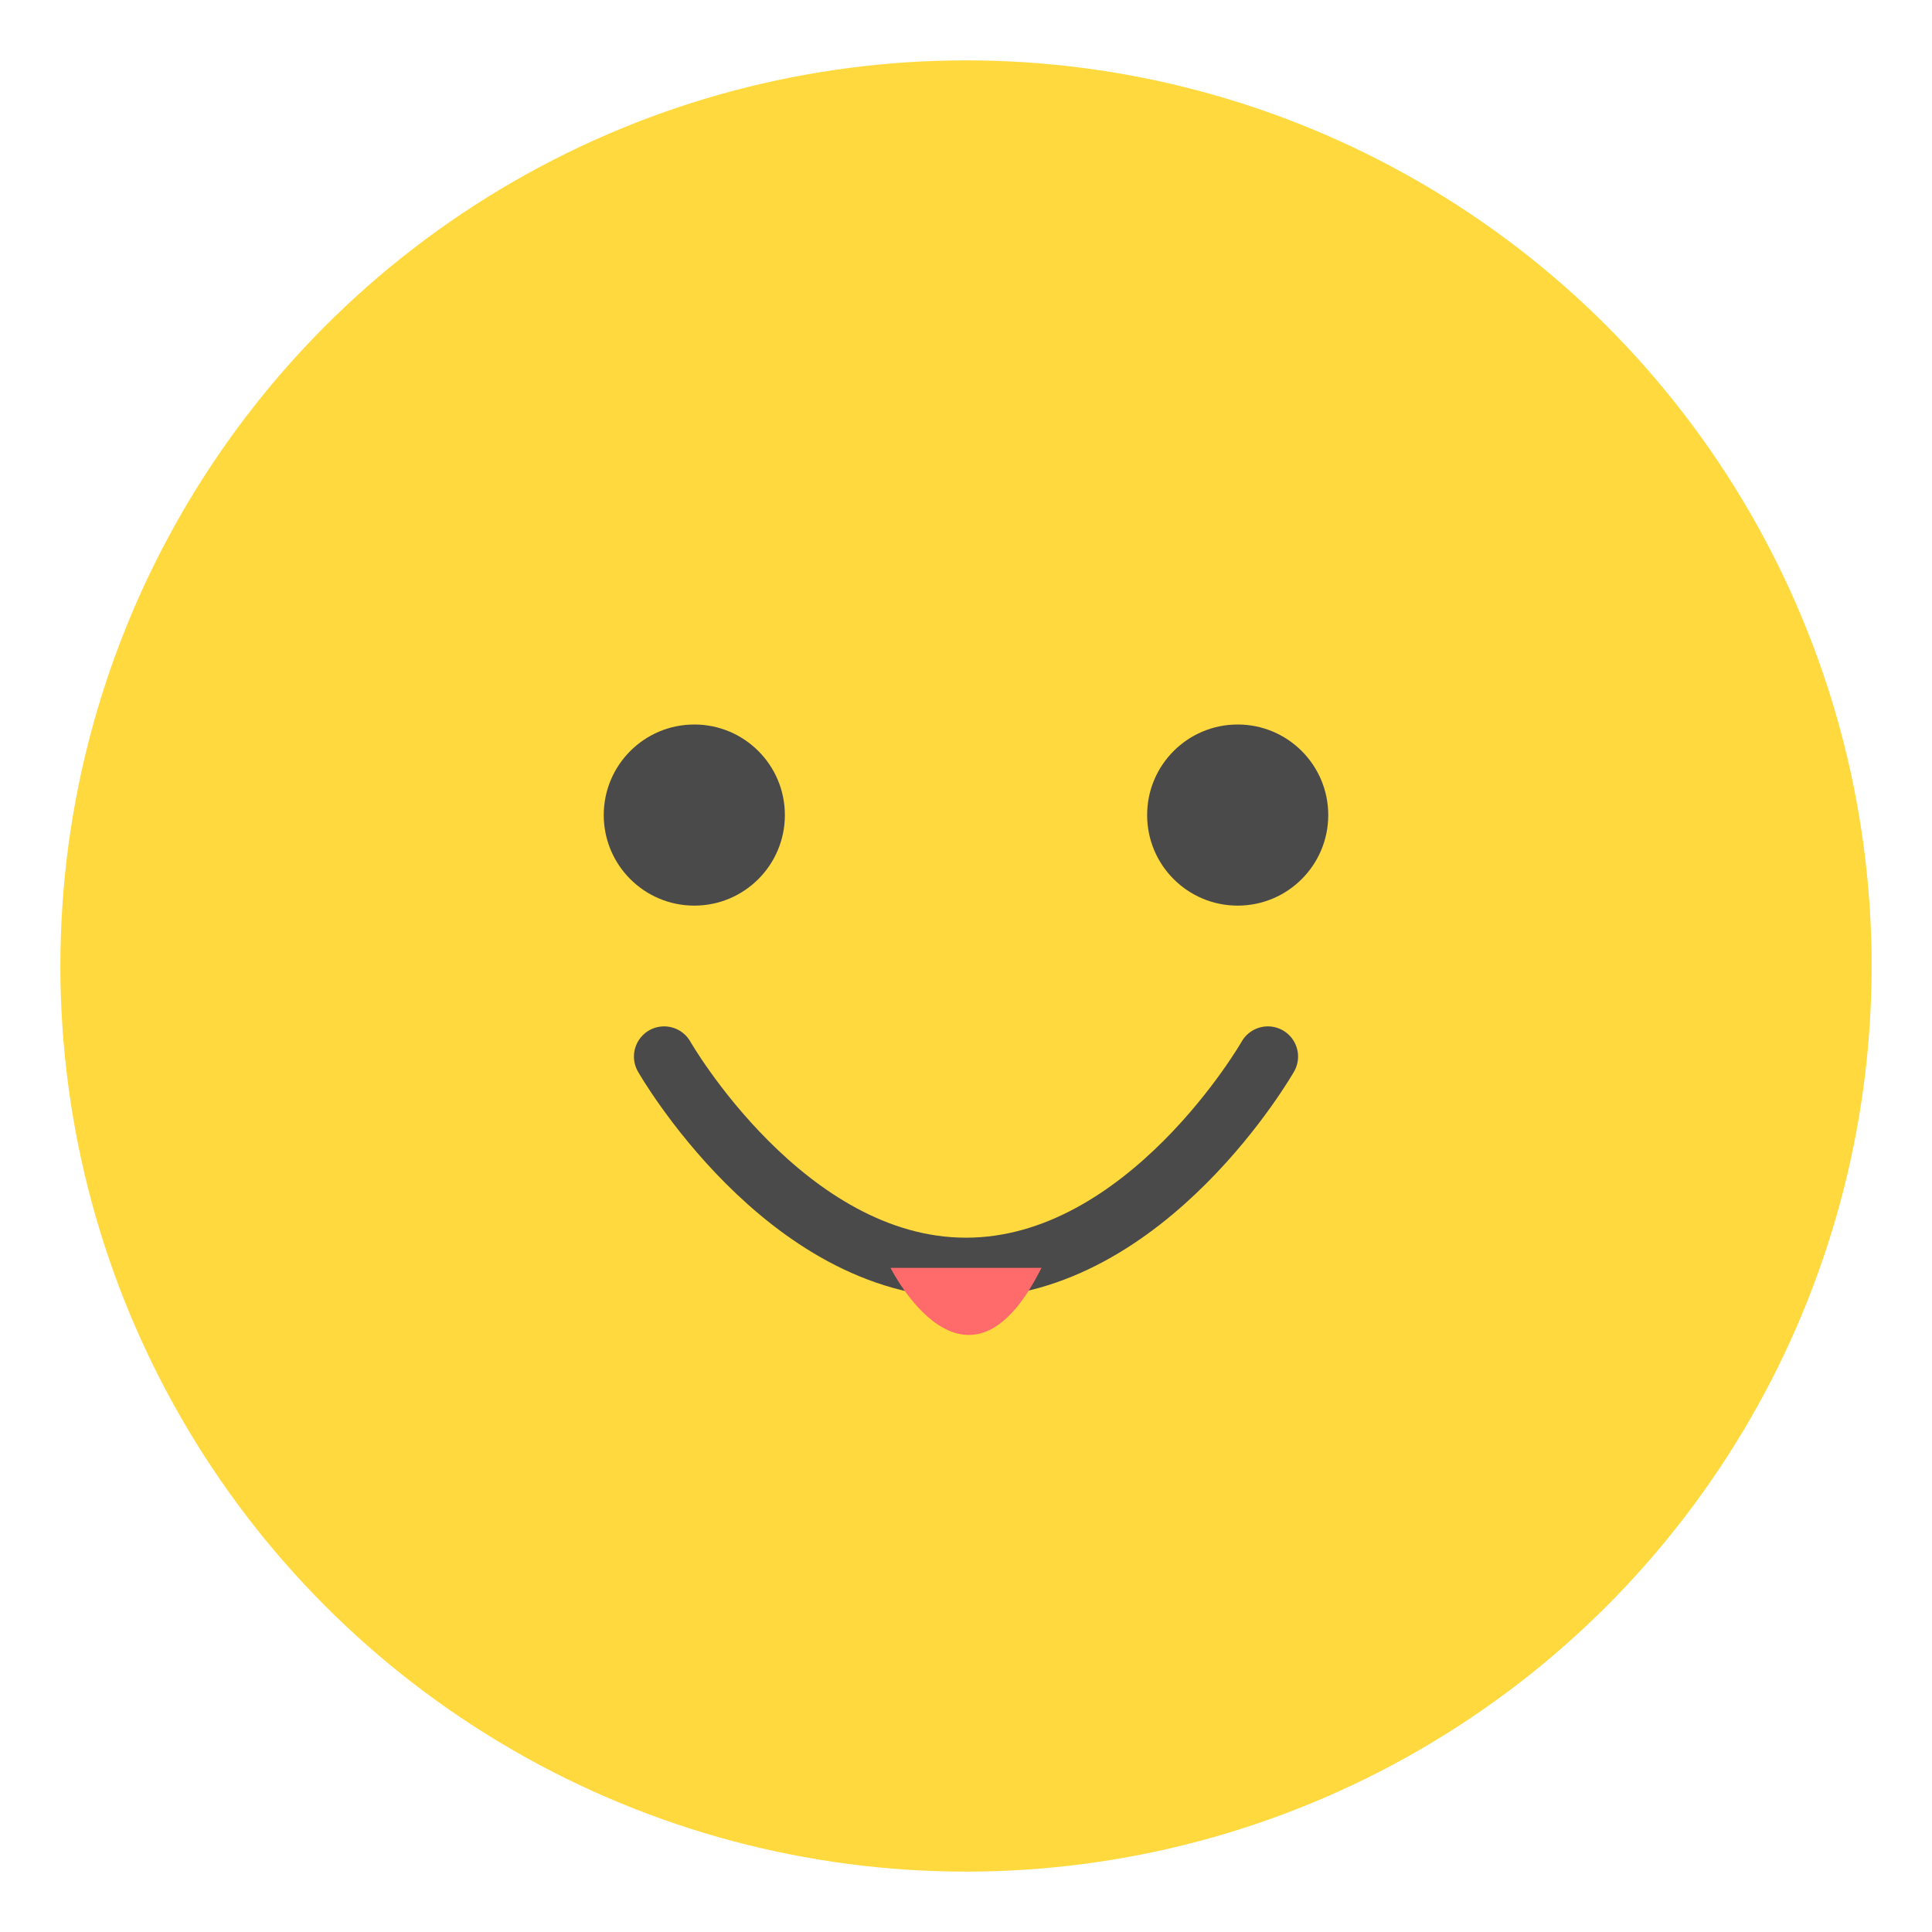 <?xml version="1.0" encoding="UTF-8"?>
<svg width="256" height="256" viewBox="0 0 256 256" fill="none" xmlns="http://www.w3.org/2000/svg">
  <!-- Face -->
  <circle cx="128" cy="128" r="120" fill="#FFD93D"/>
  <!-- Eyes -->
  <circle cx="92" cy="108" r="12" fill="#4A4A4A"/>
  <circle cx="164" cy="108" r="12" fill="#4A4A4A"/>
  <!-- Mouth with Tongue -->
  <path d="M88 140C88 140 104 168 128 168C152 168 168 140 168 140" stroke="#4A4A4A" stroke-width="8" stroke-linecap="round"/>
  <path d="M118 168C118 168 128 188 138 168" fill="#FF6B6B"/>
</svg> 